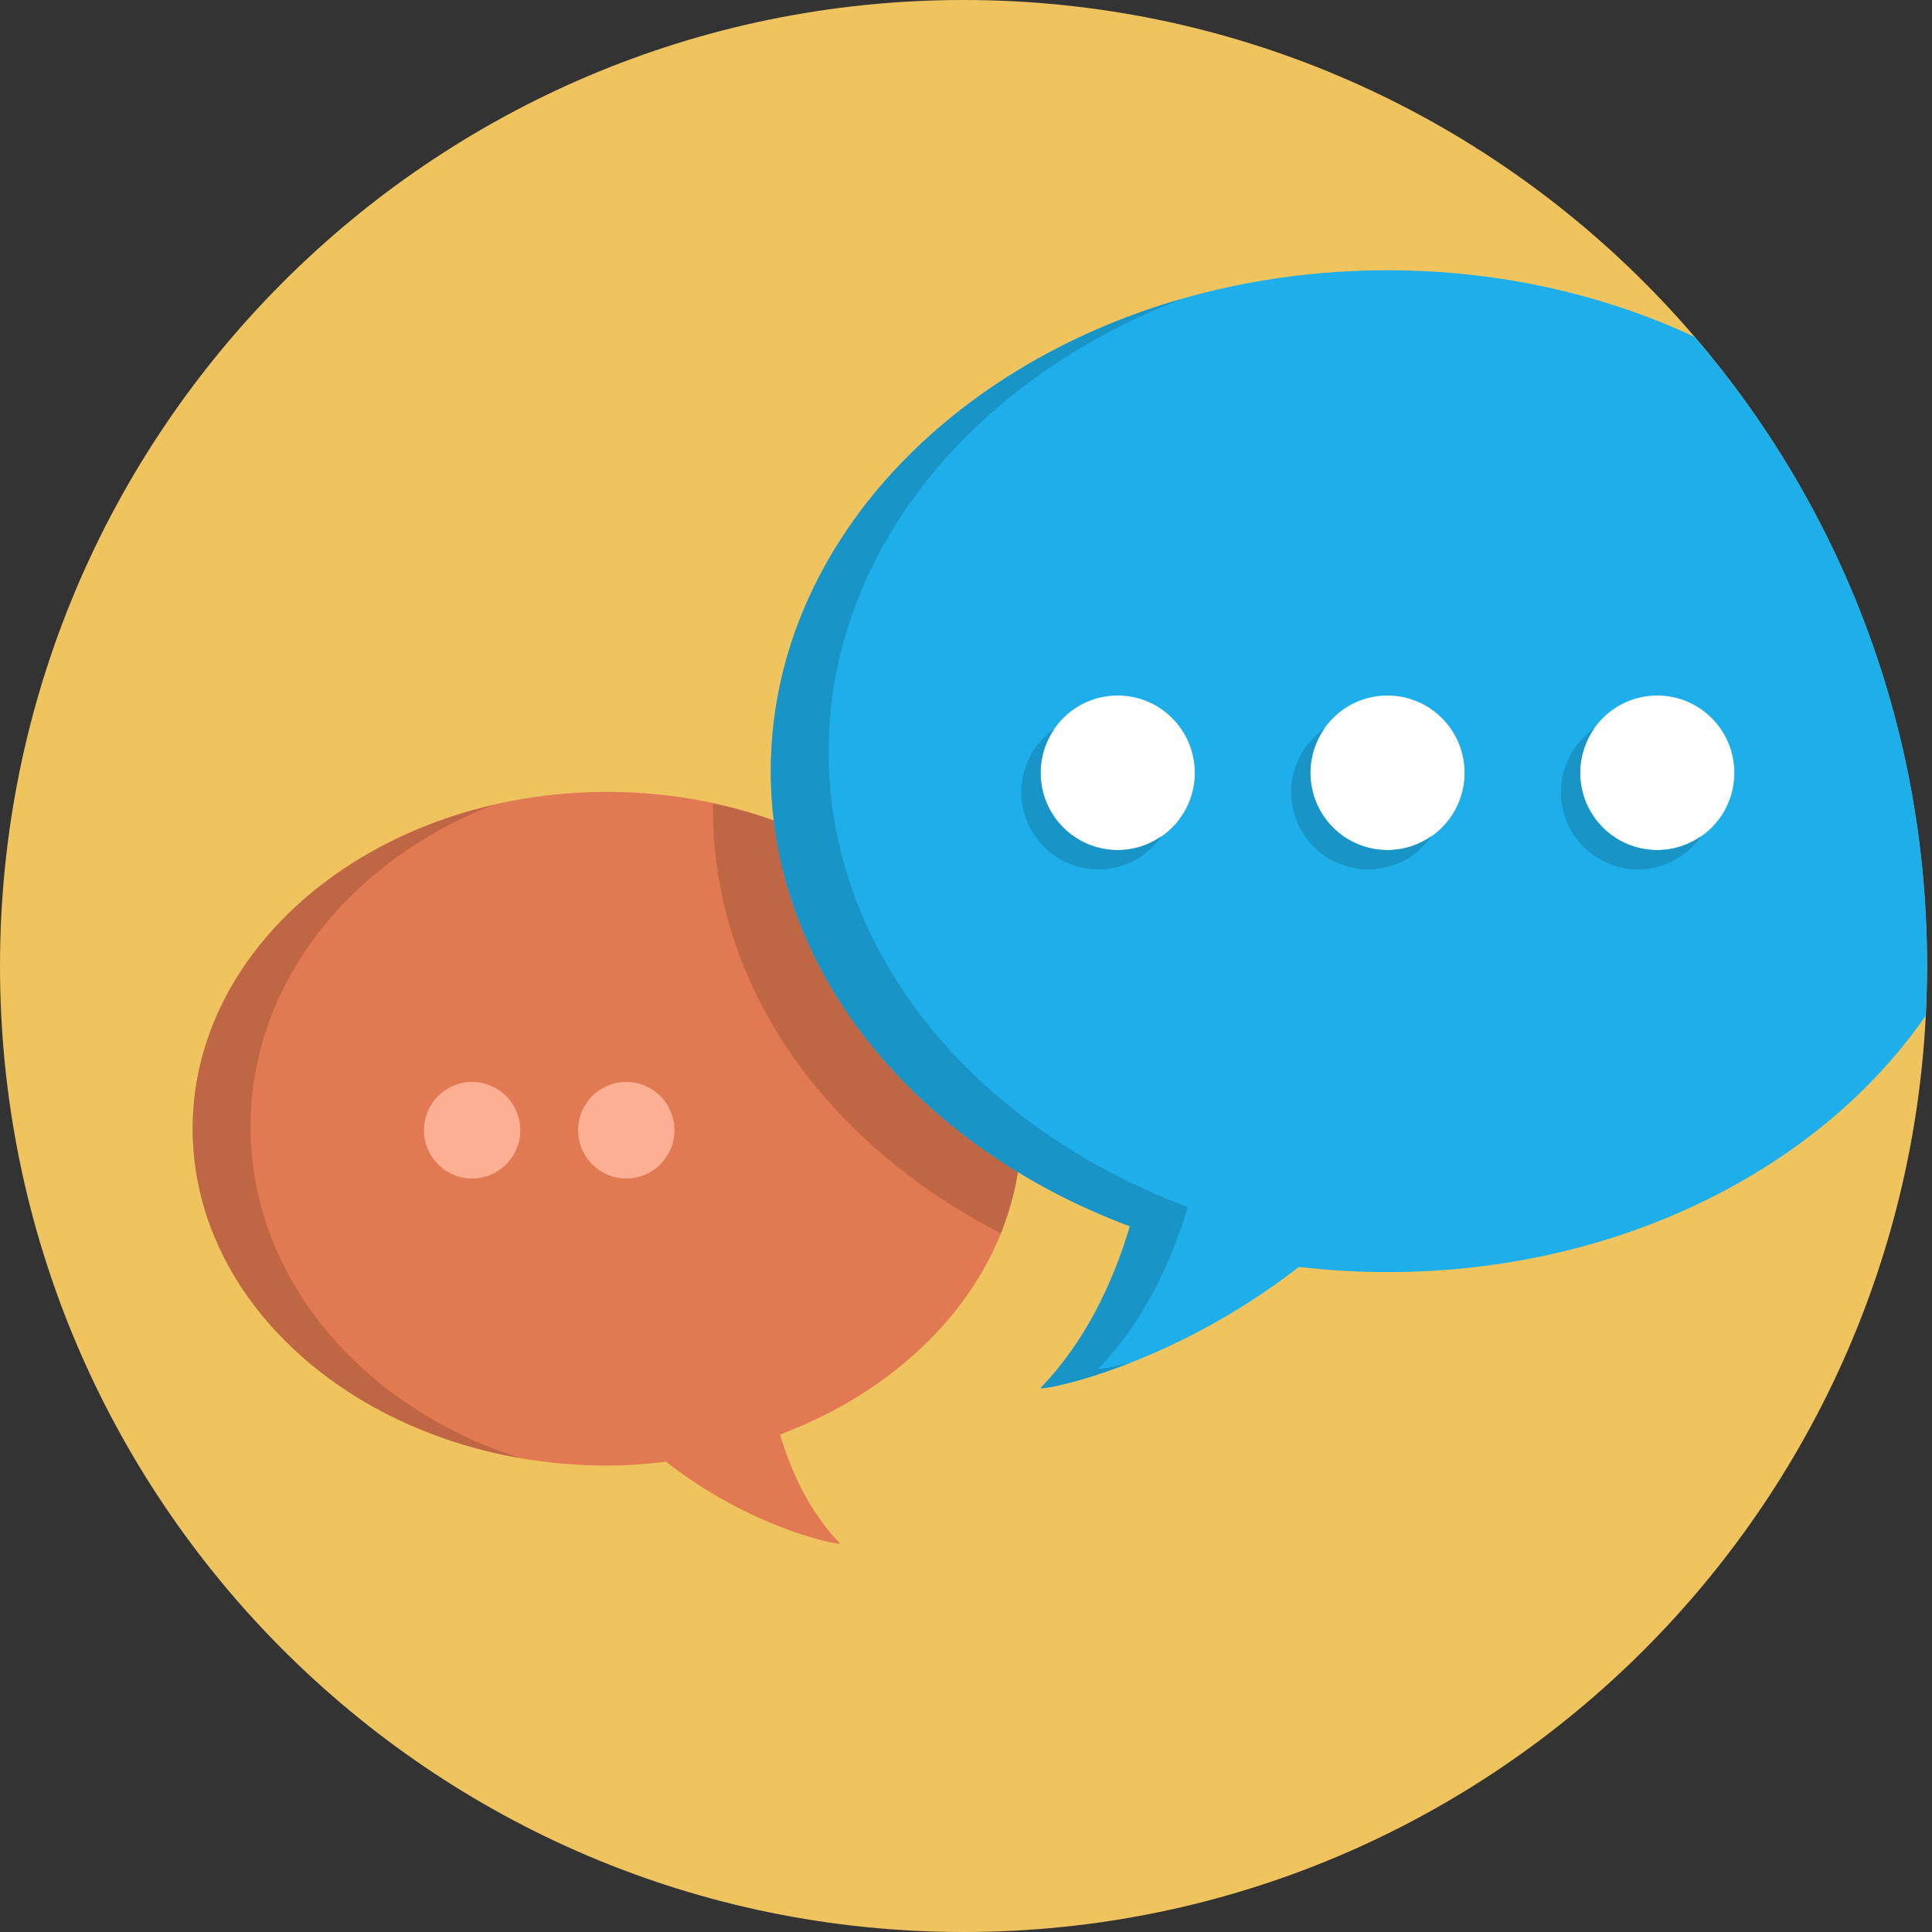 <?xml version="1.0" encoding="UTF-8" standalone="no"?>
<svg width="135px" height="135px" viewBox="0 0 135 135" version="1.1" xmlns="http://www.w3.org/2000/svg" xmlns:xlink="http://www.w3.org/1999/xlink" xmlns:sketch="http://www.bohemiancoding.com/sketch/ns">
    <rect x="0" y="0" width="135" height="135" fill="#333333" stroke="none"/>
    <!-- Generator: Sketch 3.2.2 (9983) - http://www.bohemiancoding.com/sketch -->
    <title>Slice 1</title>
    <desc>Created with Sketch.</desc>
    <defs></defs>
    <g id="Page-1" stroke="none" stroke-width="1" fill="none" fill-rule="evenodd" sketch:type="MSPage">
        <g id="Icon---On-Camera-3" sketch:type="MSLayerGroup">
            <path d="M67.327,0 C104.51,0 134.653,30.22 134.653,67.5 C134.653,104.778 104.51,135 67.327,135 C30.144,135 0,104.778 0,67.5 C0,30.22 30.144,0 67.327,0 L67.327,0 Z" id="Shape" fill="#EFC45F" sketch:type="MSShapeGroup"></path>
            <path d="M71.366,78.872 C71.366,65.875 58.405,55.335 42.416,55.335 C26.427,55.335 13.465,65.873 13.465,78.872 C13.465,91.872 26.427,102.408 42.416,102.408 C43.822,102.408 45.192,102.3 46.544,102.142 C52.558,106.839 58.619,107.993 58.699,107.852 C56.587,105.669 55.301,102.9 54.508,100.239 C64.451,96.511 71.366,88.359 71.366,78.872 L71.366,78.872 Z" id="Shape" fill="#E17952" sketch:type="MSShapeGroup"></path>
            <path d="M32.99,75.6 C31.131,75.6 29.624,77.111 29.624,78.975 C29.624,80.839 31.131,82.35 32.99,82.35 C34.85,82.35 36.356,80.839 36.356,78.975 C36.356,77.111 34.85,75.6 32.99,75.6 L32.99,75.6 Z M43.762,75.6 C41.903,75.6 40.396,77.111 40.396,78.975 C40.396,80.839 41.903,82.35 43.762,82.35 C45.622,82.35 47.129,80.839 47.129,78.975 C47.129,77.111 45.622,75.6 43.762,75.6 L43.762,75.6 Z" id="Shape" fill="#FCAF92" sketch:type="MSShapeGroup"></path>
            <path d="M71.366,78.872 C71.366,67.963 62.223,58.813 49.837,56.145 L49.822,56.591 C49.822,69.054 57.851,79.978 69.926,86.177 C70.851,83.877 71.366,81.427 71.366,78.872 L71.366,78.872 Z" id="Shape" fill="#BF6645" sketch:type="MSShapeGroup"></path>
            <path d="M17.505,78.735 C17.505,68.757 24.434,60.179 34.396,56.269 C22.312,59.1 13.465,68.139 13.465,78.872 C13.465,90.168 23.256,99.595 36.309,101.872 C25.332,98.357 17.505,89.34 17.505,78.735 L17.505,78.735 Z" id="Shape" fill="#BF6645" sketch:type="MSShapeGroup"></path>
            <path d="M96.95,18.885 C73.153,18.885 53.861,34.557 53.861,53.889 C53.861,67.999 64.146,80.152 78.954,85.689 C77.773,89.637 75.85,93.745 72.713,96.984 C72.834,97.192 81.828,95.479 90.762,88.525 C92.784,88.763 94.849,88.889 96.95,88.889 C113.108,88.889 127.179,81.662 134.554,70.975 C134.618,69.777 134.653,68.573 134.653,67.358 C134.653,50.622 128.532,35.325 118.424,23.548 C112.102,20.587 104.773,18.885 96.95,18.885 Z" id="Shape" fill="#1EAFEA" sketch:type="MSShapeGroup"></path>
            <path d="M78.099,48.6 C75.125,48.6 72.713,51.019 72.713,54.001 C72.713,56.986 75.125,59.401 78.099,59.401 C81.074,59.401 83.485,56.986 83.485,54.001 C83.485,51.019 81.074,48.6 78.099,48.6 L78.099,48.6 Z M96.95,48.6 C93.976,48.6 91.564,51.019 91.564,54.001 C91.564,56.986 93.976,59.401 96.95,59.401 C99.925,59.401 102.337,56.986 102.337,54.001 C102.337,51.019 99.925,48.6 96.95,48.6 L96.95,48.6 Z M115.802,48.6 C112.827,48.6 110.416,51.019 110.416,54.001 C110.416,56.986 112.827,59.401 115.802,59.401 C118.776,59.401 121.188,56.986 121.188,54.001 C121.188,51.019 118.776,48.6 115.802,48.6 L115.802,48.6 Z" id="Shape" fill="#FFFFFF" sketch:type="MSShapeGroup"></path>
            <path d="M76.752,95.634 C79.89,92.397 81.813,88.289 82.994,84.339 C68.186,78.801 57.901,66.65 57.901,52.538 C57.901,38.556 67.997,26.492 82.587,20.884 C65.854,25.692 53.861,38.649 53.861,53.888 C53.861,67.998 64.146,80.151 78.954,85.687 C77.773,89.637 75.85,93.745 72.713,96.984 C72.778,97.095 75.322,96.66 79.015,95.213 C77.63,95.581 76.789,95.697 76.752,95.634 L76.752,95.634 Z" id="Shape" fill="#1994C7" sketch:type="MSShapeGroup"></path>
            <g id="Group" transform="translate(71.366, 49.95)" fill="#1994C7" sketch:type="MSShapeGroup">
                <path d="M6.733,9.45 C3.758,9.45 1.347,7.035 1.347,4.05 C1.347,2.902 1.709,1.844 2.317,0.969 C0.92,1.947 0,3.564 0,5.4 C0,8.385 2.412,10.8 5.386,10.8 C7.217,10.8 8.832,9.879 9.804,8.478 C8.933,9.088 7.877,9.45 6.733,9.45 L6.733,9.45 Z M25.584,9.45 C22.61,9.45 20.198,7.035 20.198,4.05 C20.198,2.902 20.56,1.844 21.169,0.969 C19.771,1.947 18.851,3.564 18.851,5.4 C18.851,8.385 21.263,10.8 24.238,10.8 C26.069,10.8 27.683,9.879 28.656,8.478 C27.784,9.088 26.729,9.45 25.584,9.45 L25.584,9.45 Z M44.436,9.45 C41.461,9.45 39.05,7.035 39.05,4.05 C39.05,2.902 39.412,1.844 40.02,0.969 C38.623,1.947 37.703,3.564 37.703,5.4 C37.703,8.385 40.115,10.8 43.089,10.8 C44.92,10.8 46.535,9.879 47.507,8.478 C46.636,9.088 45.58,9.45 44.436,9.45 L44.436,9.45 Z" id="Shape"></path>
            </g>
        </g>
    </g>
</svg>